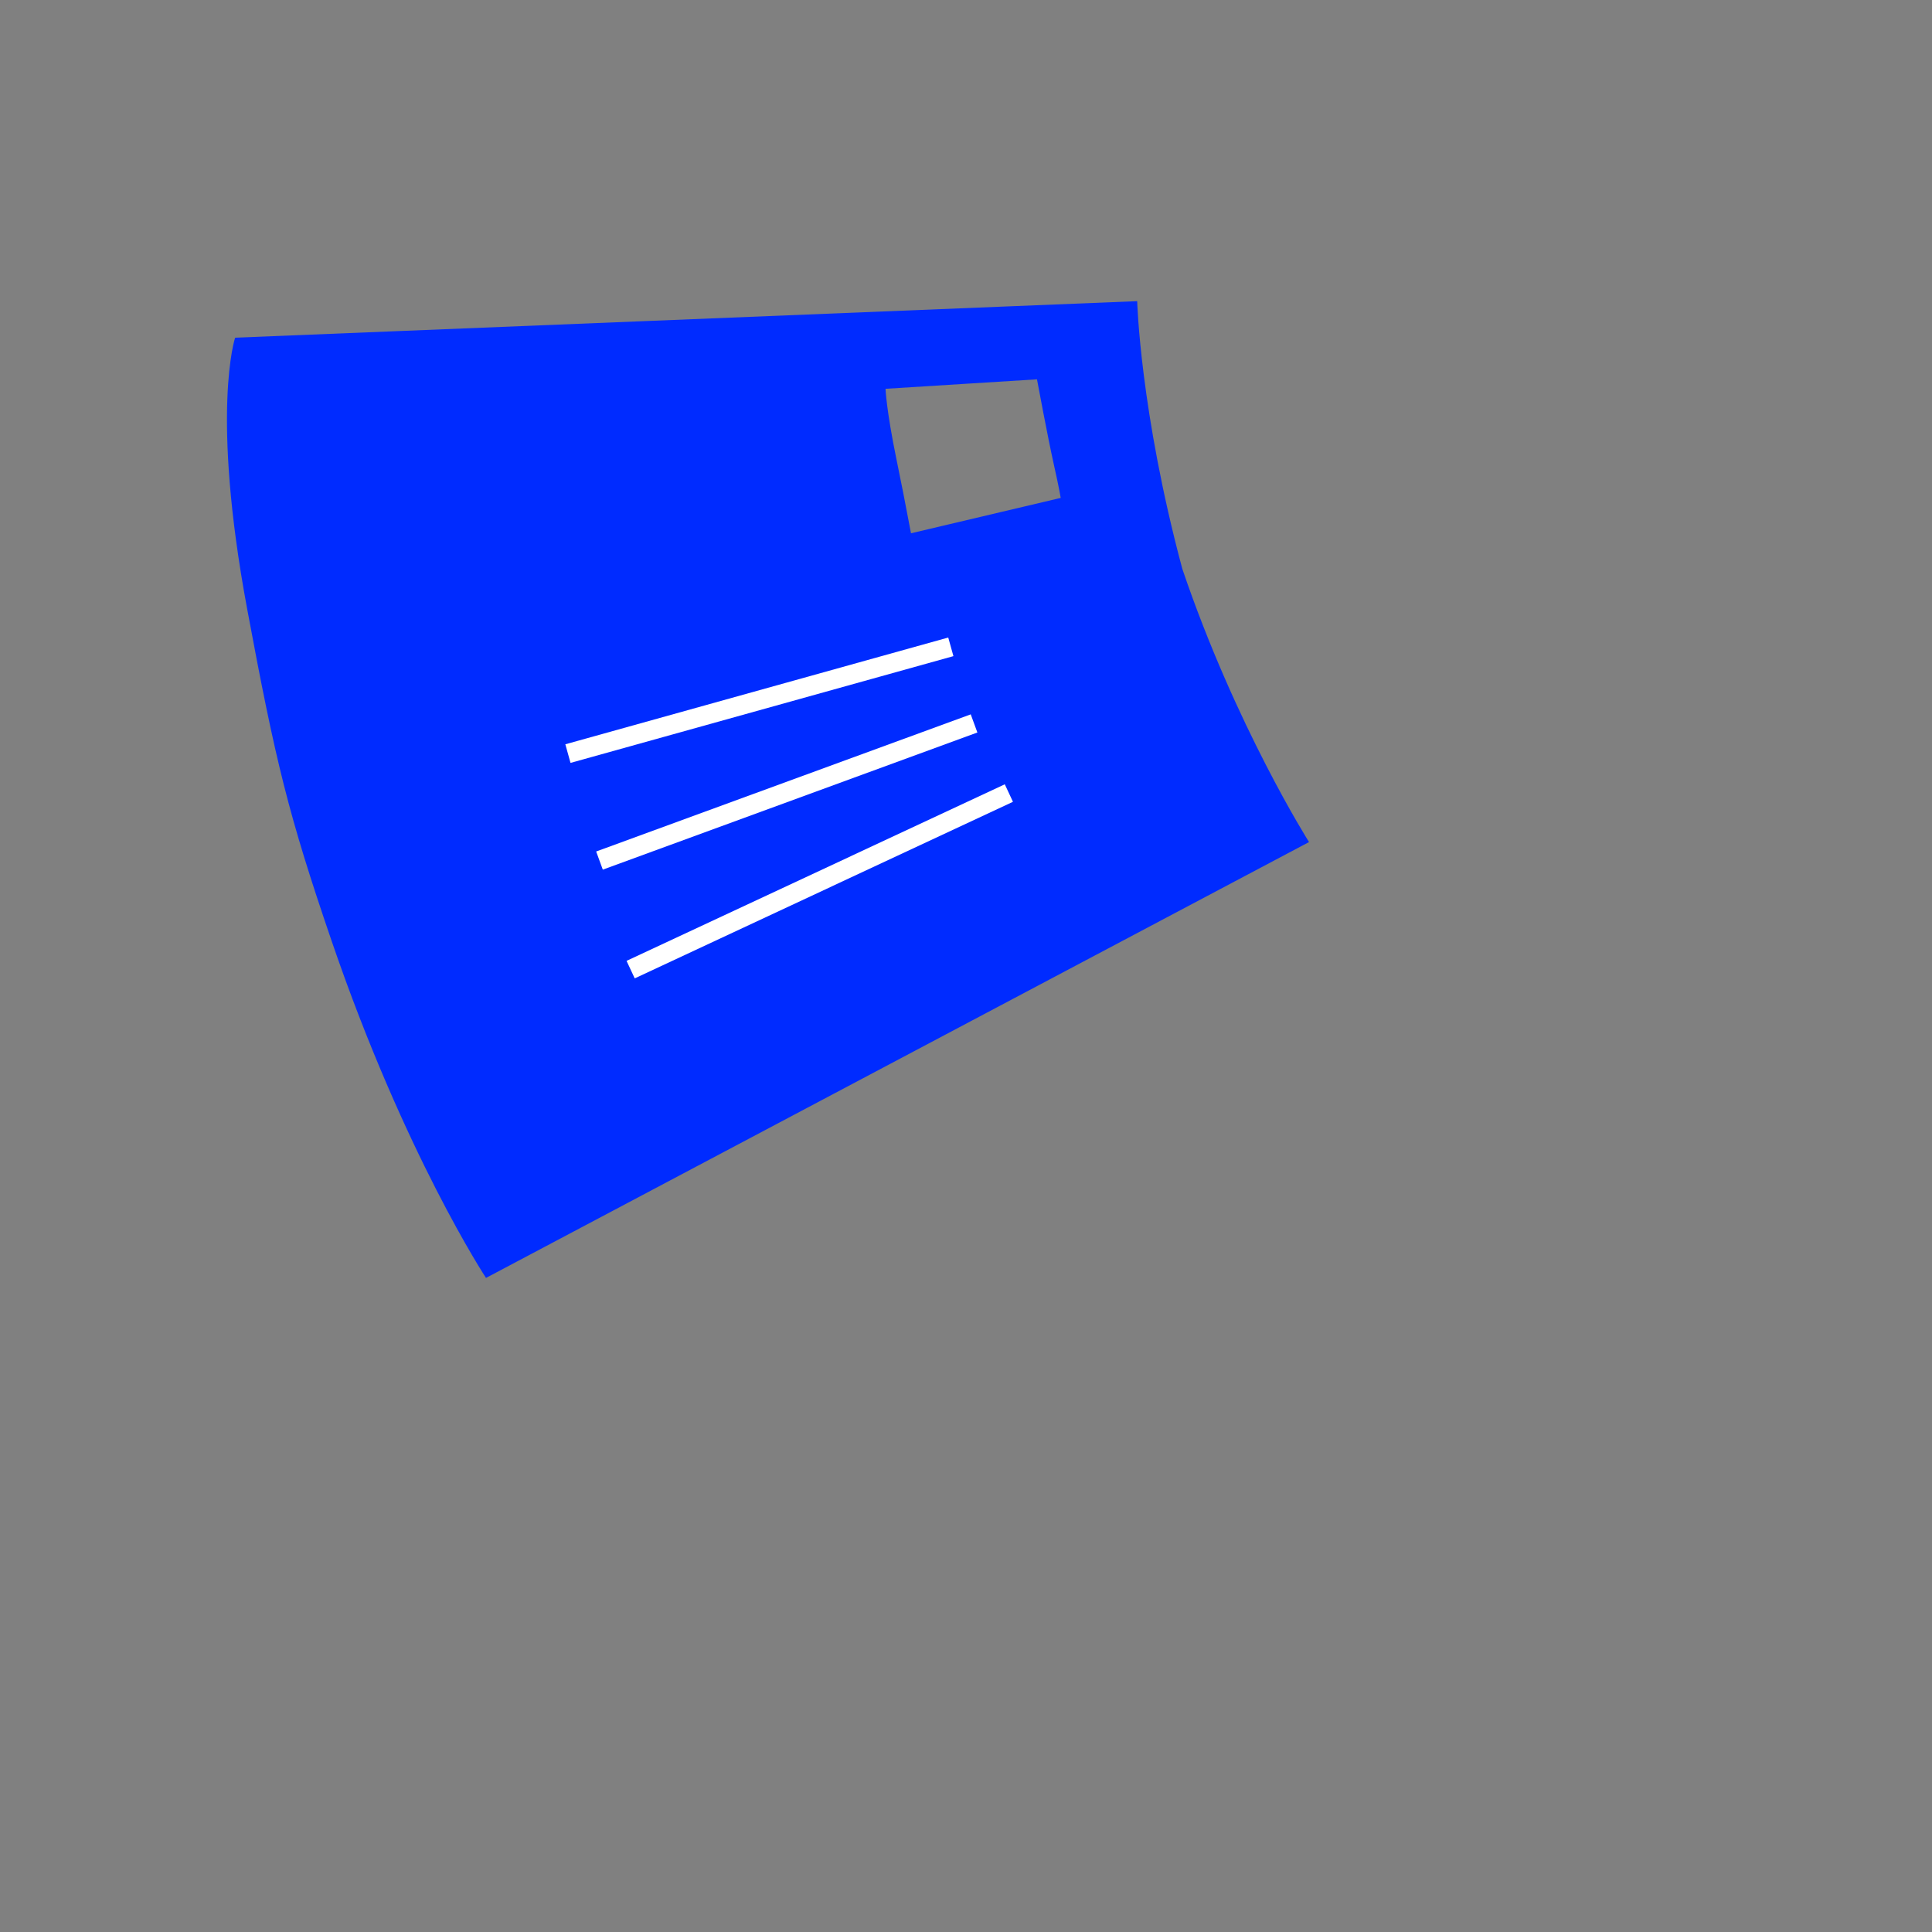<?xml version="1.0" encoding="utf-8"?>
<!-- Generator: Adobe Illustrator 12.0.0, SVG Export Plug-In . SVG Version: 6.00 Build 51448)  -->
<!DOCTYPE svg PUBLIC "-//W3C//DTD SVG 1.1//EN" "http://www.w3.org/Graphics/SVG/1.1/DTD/svg11.dtd">
<svg
    version="1.1"
    xmlns="http://www.w3.org/2000/svg"
    xmlns:xlink="http://www.w3.org/1999/xlink"
    width="100"
    height="100"
    viewBox="0 0 100 100"
    overflow="visible"
    enable-background="new 0 0 100 100"
    xml:space="preserve">
    <rect x="0" y="0" width="100" height="100" fill="#808080" stroke="none"/>
    <g>
        <g>
            <path
                fill="#002BFF"
                d="M 61.195,29.44
                   c -2.188,-8.165 -2.334,-13.852 -2.334,-13.852
                   L 12.17,17.479
                   c 0,0 -1.279,3.796 0.616,14.003
                   c 1.479,7.962 2.149,10.704 4.374,17.206
                   c 3.791,11.082 7.996,17.457 7.996,17.457
                   l 42.599,-22.56
                   C 67.756,43.584 63.965,37.606 61.195,29.44
                   z
                   M 47.153,27.603
                   c -0.422,-2.203 -0.418,-2.202 -0.75,-3.817
                   c -0.535,-2.604 -0.568,-3.662 -0.568,-3.662
                   l 7.839,-0.49
                   c 0,0 0.553,2.978 0.863,4.366
                   s 0.365,1.772 0.365,1.772
                   L 47.153,27.603
                   z"/>
        </g>
    </g>
    <g>
        <line
            fill="none"
            stroke="#FFFFFF"
            x1="29.396"
            y1="39.006"
            x2="49.215"
            y2="33.48"/>
        <line
            fill="none"
            stroke="#FFFFFF"
            x1="31.029"
            y1="44.543"
            x2="50.417"
            y2="37.444"/>
        <line
            fill="none"
            stroke="#FFFFFF"
            x1="52.219"
            y1="41.048"
            x2="32.642"
            y2="50.188"/>
    </g>
</svg>
